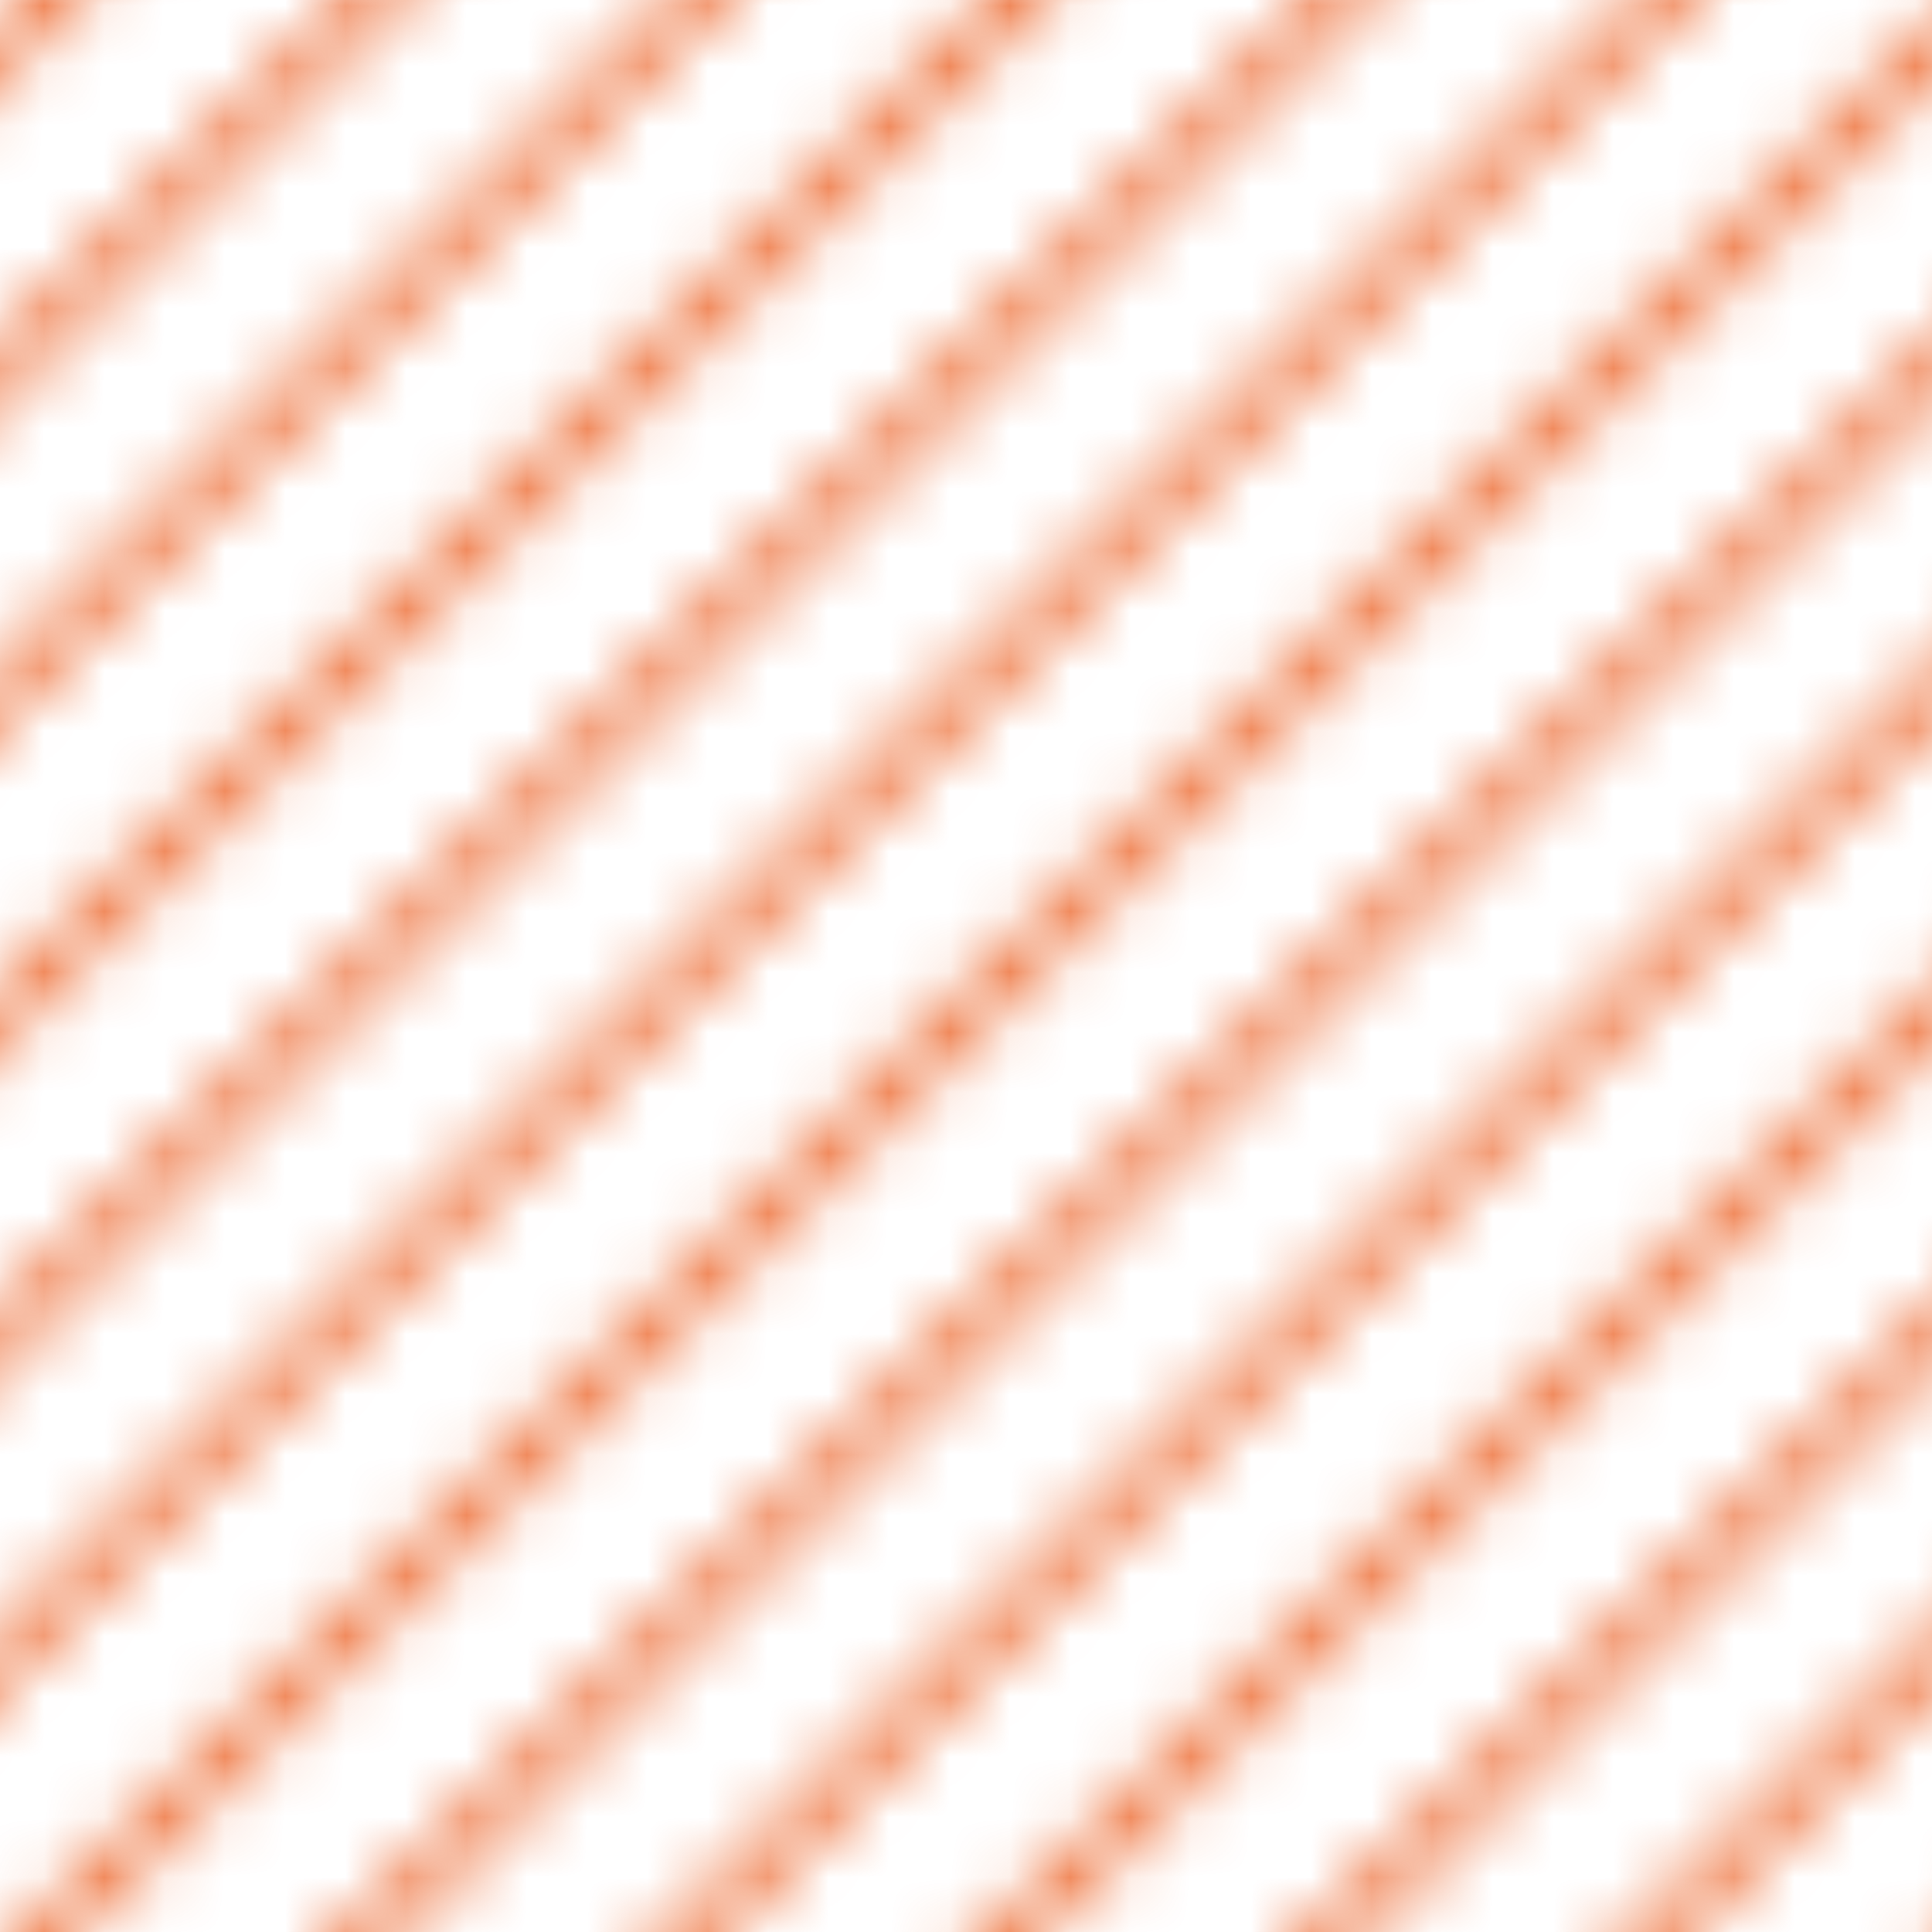<?xml version="1.0" encoding="UTF-8"?>
<svg xmlns="http://www.w3.org/2000/svg" xmlns:xlink="http://www.w3.org/1999/xlink" width="32px" height="32px" viewBox="0 0 32 32" version="1.1">
<defs>
<clipPath id="clip1">
  <rect x="0" y="0" width="32" height="32"/>
</clipPath>
<g id="surface5" clip-path="url(#clip1)">
<path style="fill:none;stroke-width:2;stroke-linecap:butt;stroke-linejoin:miter;stroke:rgb(91.765%,34.118%,8.627%);stroke-opacity:1;stroke-miterlimit:10;" d="M 53.027 -53.027 L -53.027 53.027 " transform="matrix(0.32,0,0,0.32,0,0)"/>
<path style="fill:none;stroke-width:2;stroke-linecap:butt;stroke-linejoin:miter;stroke:rgb(91.765%,34.118%,8.627%);stroke-opacity:1;stroke-miterlimit:10;" d="M 61.365 -44.702 L -44.702 61.365 " transform="matrix(0.32,0,0,0.32,0,0)"/>
<path style="fill:none;stroke-width:2;stroke-linecap:butt;stroke-linejoin:miter;stroke:rgb(91.765%,34.118%,8.627%);stroke-opacity:1;stroke-miterlimit:10;" d="M 69.702 -36.365 L -36.365 69.702 " transform="matrix(0.32,0,0,0.32,0,0)"/>
<path style="fill:none;stroke-width:2;stroke-linecap:butt;stroke-linejoin:miter;stroke:rgb(91.765%,34.118%,8.627%);stroke-opacity:1;stroke-miterlimit:10;" d="M 78.027 -28.027 L -28.027 78.027 " transform="matrix(0.32,0,0,0.32,0,0)"/>
<path style="fill:none;stroke-width:2;stroke-linecap:butt;stroke-linejoin:miter;stroke:rgb(91.765%,34.118%,8.627%);stroke-opacity:1;stroke-miterlimit:10;" d="M 86.365 -19.702 L -19.702 86.365 " transform="matrix(0.32,0,0,0.32,0,0)"/>
<path style="fill:none;stroke-width:2;stroke-linecap:butt;stroke-linejoin:miter;stroke:rgb(91.765%,34.118%,8.627%);stroke-opacity:1;stroke-miterlimit:10;" d="M 94.702 -11.365 L -11.365 94.702 " transform="matrix(0.32,0,0,0.32,0,0)"/>
<path style="fill:none;stroke-width:2;stroke-linecap:butt;stroke-linejoin:miter;stroke:rgb(91.765%,34.118%,8.627%);stroke-opacity:1;stroke-miterlimit:10;" d="M 103.027 -3.027 L -3.027 103.027 " transform="matrix(0.32,0,0,0.32,0,0)"/>
<path style="fill:none;stroke-width:2;stroke-linecap:butt;stroke-linejoin:miter;stroke:rgb(91.765%,34.118%,8.627%);stroke-opacity:1;stroke-miterlimit:10;" d="M 111.365 5.298 L 5.298 111.365 " transform="matrix(0.32,0,0,0.32,0,0)"/>
<path style="fill:none;stroke-width:2;stroke-linecap:butt;stroke-linejoin:miter;stroke:rgb(91.765%,34.118%,8.627%);stroke-opacity:1;stroke-miterlimit:10;" d="M 119.702 13.635 L 13.635 119.702 " transform="matrix(0.32,0,0,0.32,0,0)"/>
<path style="fill:none;stroke-width:2;stroke-linecap:butt;stroke-linejoin:miter;stroke:rgb(91.765%,34.118%,8.627%);stroke-opacity:1;stroke-miterlimit:10;" d="M 128.027 21.973 L 21.973 128.027 " transform="matrix(0.32,0,0,0.32,0,0)"/>
<path style="fill:none;stroke-width:2;stroke-linecap:butt;stroke-linejoin:miter;stroke:rgb(91.765%,34.118%,8.627%);stroke-opacity:1;stroke-miterlimit:10;" d="M 136.365 30.298 L 30.298 136.365 " transform="matrix(0.32,0,0,0.32,0,0)"/>
<path style="fill:none;stroke-width:2;stroke-linecap:butt;stroke-linejoin:miter;stroke:rgb(91.765%,34.118%,8.627%);stroke-opacity:1;stroke-miterlimit:10;" d="M 144.702 38.635 L 38.635 144.702 " transform="matrix(0.32,0,0,0.32,0,0)"/>
<path style="fill:none;stroke-width:2;stroke-linecap:butt;stroke-linejoin:miter;stroke:rgb(91.765%,34.118%,8.627%);stroke-opacity:1;stroke-miterlimit:10;" d="M 153.027 46.973 L 46.973 153.027 " transform="matrix(0.32,0,0,0.32,0,0)"/>
</g>
<pattern id="pattern0" patternUnits="userSpaceOnUse" width="32" height="32" patternTransform="matrix(1,0,0,1,16.221,16.595)">
<use xlink:href="#surface5"/>
</pattern>
</defs>
<g id="surface1">
<rect x="0" y="0" width="32" height="32" style="fill:url(#pattern0);stroke:none;"/>
</g>
</svg>
